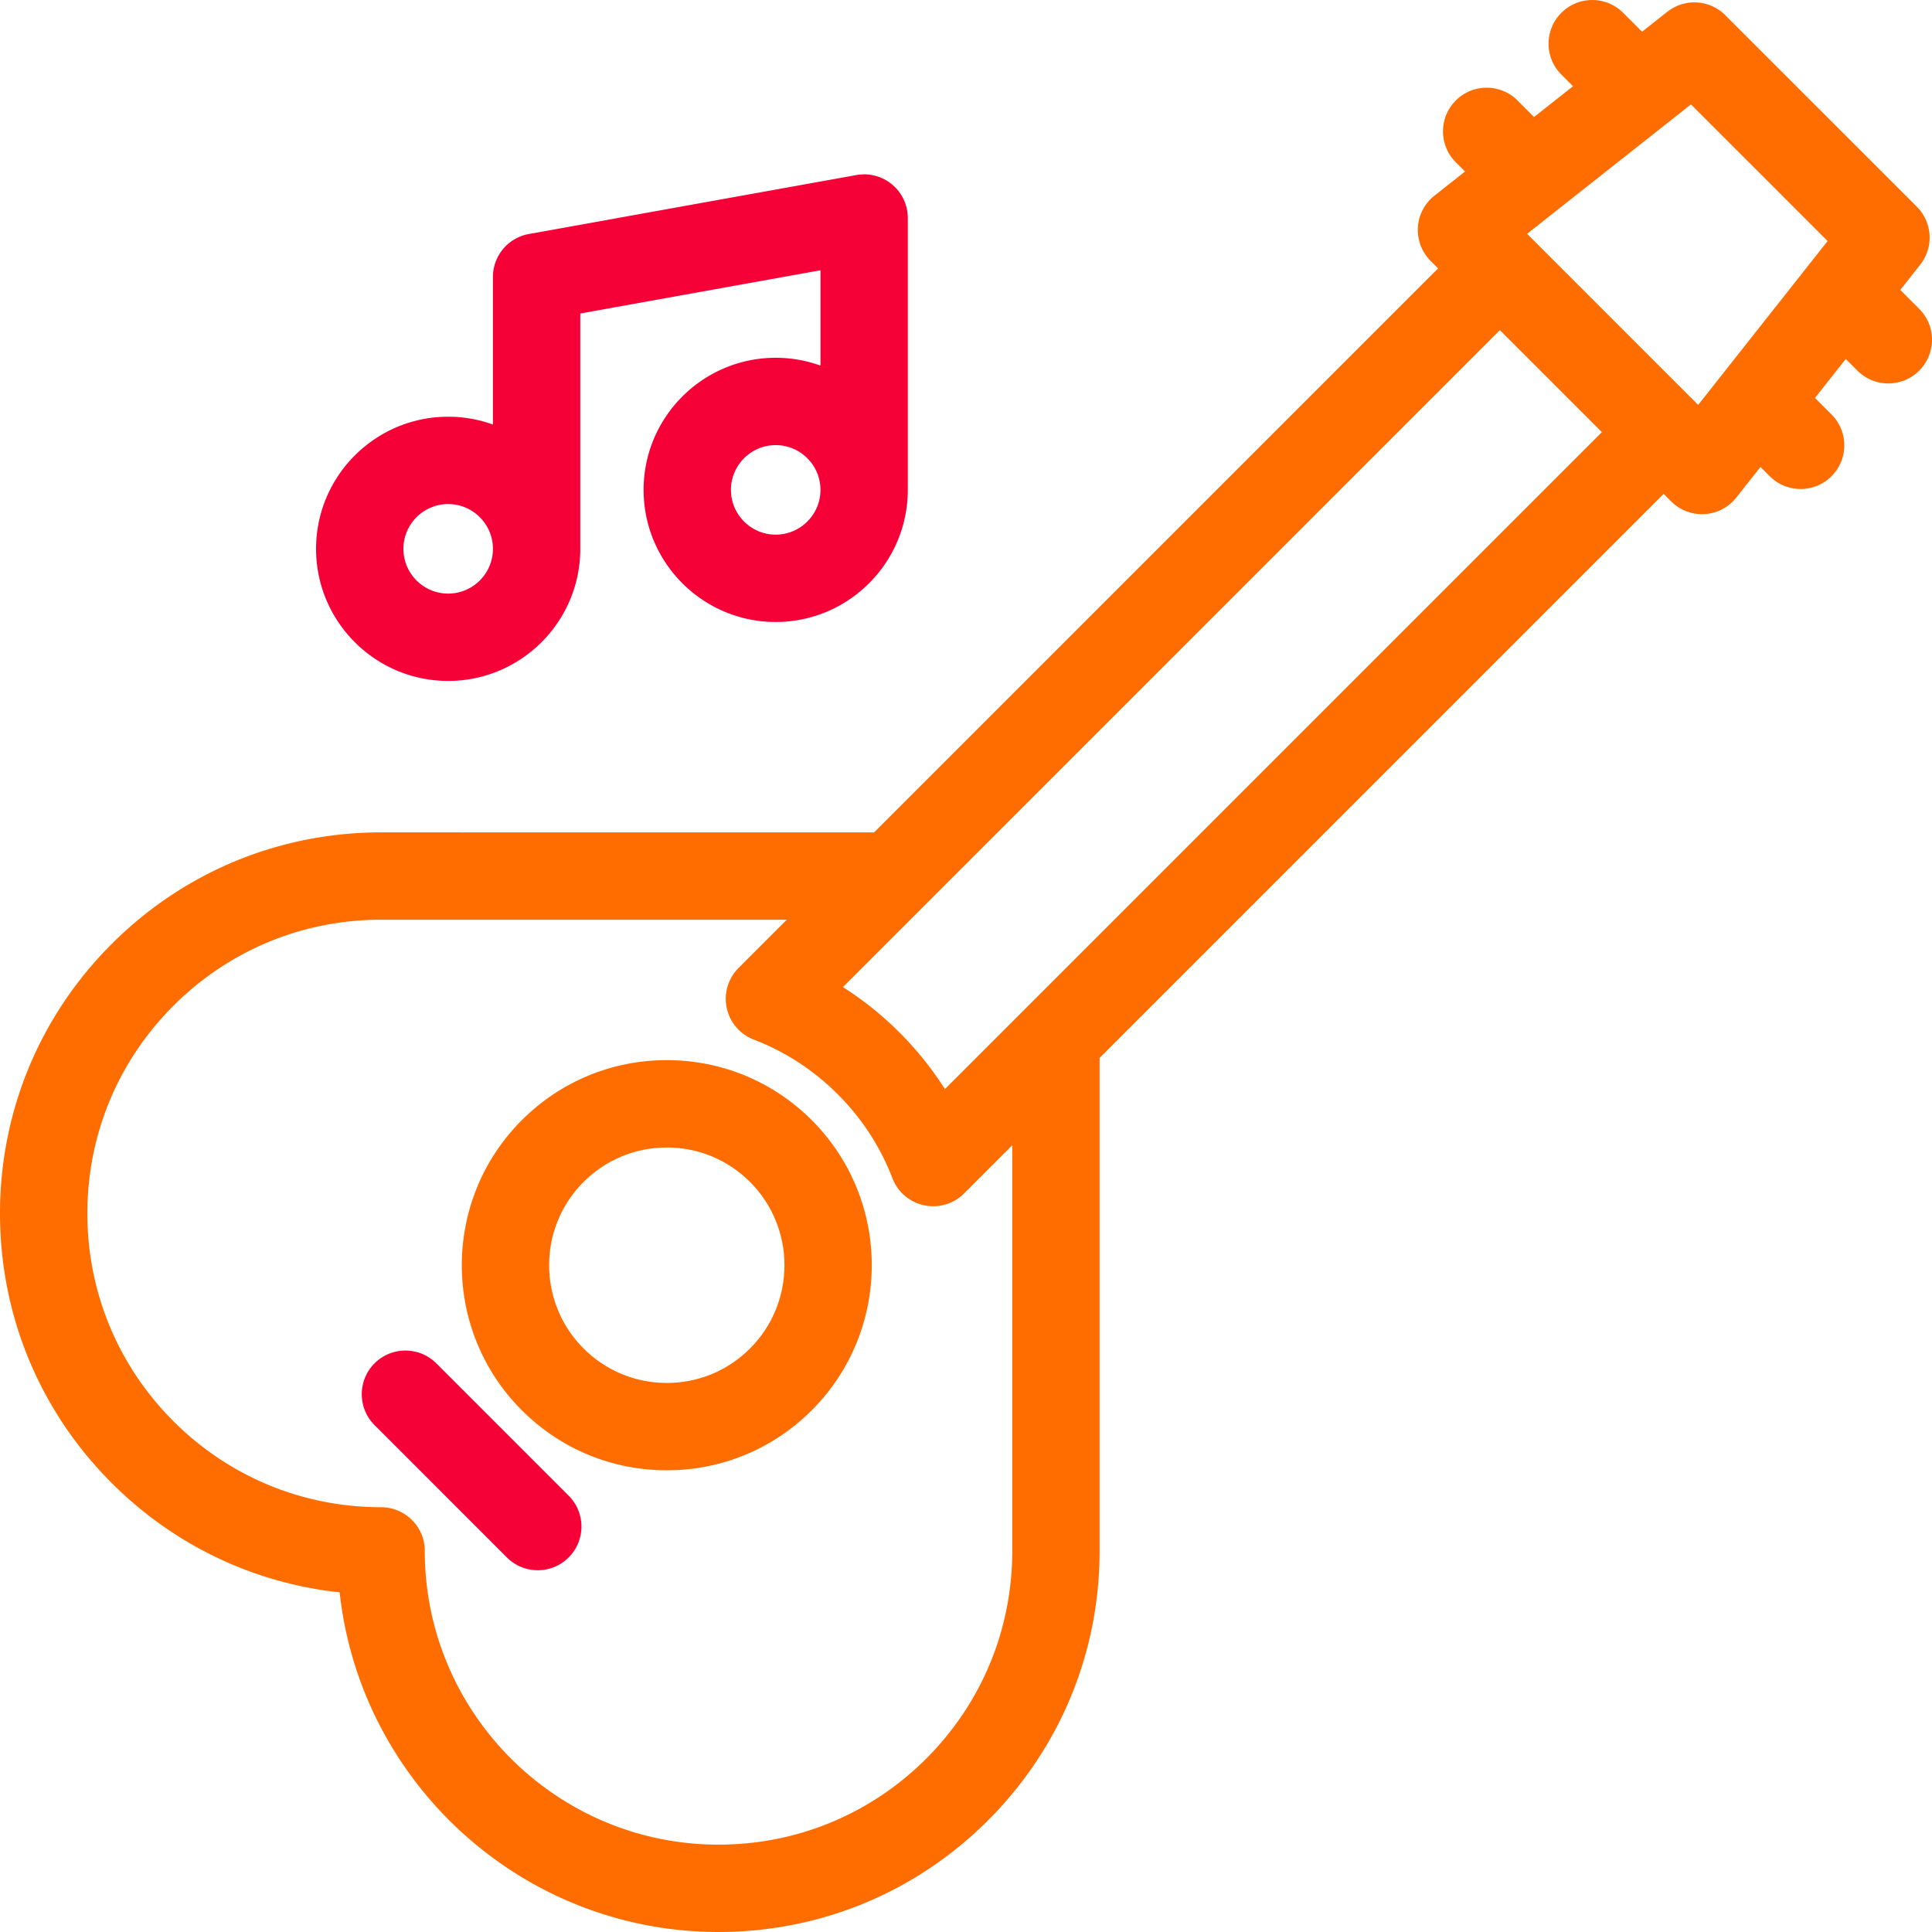 <svg xmlns="http://www.w3.org/2000/svg" viewBox="0 0 442.385 442.385"><path fill="#ff6c00" d="M439.457 70.728l-4.337-4.337 4.568-5.785a10 10 0 00-.776-13.269L395.048 3.474a10.002 10.002 0 00-13.27-.776l-5.784 4.568-4.333-4.333c-3.905-3.905-10.235-3.905-14.143 0-3.905 3.905-3.905 10.237 0 14.142l2.672 2.672-8.922 7.046-3.78-3.78c-3.906-3.905-10.238-3.905-14.143 0-3.905 3.905-3.905 10.237 0 14.142l2.118 2.118-7.012 5.538a10.004 10.004 0 00-3.785 7.263 10.009 10.009 0 002.912 7.656l1.719 1.72-129.15 129.153-112.883-.007c-23.304 0-45.217 9.078-61.702 25.563S0 254.556 0 277.864c.008 23.31 9.086 45.222 25.563 61.698 14.221 14.221 32.491 22.93 52.214 25.054 4.745 43.666 41.837 77.766 86.744 77.766 23.314 0 45.229-9.076 61.709-25.555 16.479-16.479 25.556-38.395 25.556-61.709V242.241L380.939 113.09l1.716 1.716a10 10 0 0014.919-.873l5.538-7.012 2.121 2.122a9.968 9.968 0 007.071 2.929 9.972 9.972 0 007.071-2.929c3.905-3.905 3.905-10.237 0-14.142l-3.783-3.783 7.046-8.922 2.675 2.675a9.968 9.968 0 007.071 2.929 9.972 9.972 0 007.071-2.929c3.907-3.906 3.907-10.238.002-14.143zM231.786 355.117c0 17.972-6.995 34.865-19.698 47.566-12.702 12.702-29.595 19.698-47.566 19.698-37.085 0-67.257-30.171-67.257-67.257 0-5.521-4.475-9.998-9.997-10-17.971-.006-34.862-7.004-47.563-19.705S20.006 295.828 20 277.861c0-17.962 6.998-34.853 19.705-47.559 12.707-12.707 29.597-19.705 47.559-19.705l92.885.006-11.033 11.033a9.999 9.999 0 003.481 16.405c7.229 2.781 13.698 6.995 19.228 12.524 5.53 5.529 9.743 11.999 12.524 19.228a9.996 9.996 0 009.334 6.41 10 10 0 007.071-2.929l11.033-11.033v92.876zm-15.422-105.738a75.499 75.499 0 00-10.396-12.957 75.543 75.543 0 00-12.957-10.397l150.43-150.431 23.354 23.354-150.431 150.431zM418.48 55.191l-29.633 37.522-39.174-39.174 37.521-29.633 31.286 31.285z"/><path fill="#ff6c00" d="M185.884 256.501c-8.87-8.869-20.662-13.753-33.205-13.753s-24.335 4.884-33.205 13.754c-18.309 18.309-18.309 48.1 0 66.409 8.87 8.869 20.662 13.753 33.205 13.753s24.335-4.884 33.205-13.753c18.309-18.309 18.309-48.1 0-66.41zm-14.142 52.267c-5.091 5.092-11.861 7.896-19.062 7.896s-13.971-2.804-19.062-7.896c-10.511-10.511-10.511-27.614 0-38.125 5.091-5.092 11.861-7.896 19.062-7.896s13.971 2.804 19.062 7.896c10.511 10.511 10.511 27.615 0 38.125z"/><path fill="#f60038" d="M99.909 312.177c-3.905-3.905-10.237-3.905-14.143 0-3.905 3.905-3.905 10.237 0 14.143l30.3 30.3c1.953 1.953 4.512 2.929 7.071 2.929s5.119-.976 7.071-2.929c3.905-3.905 3.905-10.237 0-14.143l-30.299-30.3zm2.713-156.257c16.679 0 30.249-13.57 30.249-30.249V71.785l54.997-9.899v21.828a30.102 30.102 0 00-10.249-1.791c-16.679 0-30.249 13.57-30.249 30.249s13.57 30.249 30.249 30.249 30.249-13.57 30.249-30.249V49.925a10 10 0 00-11.772-9.842l-74.997 13.5a10 10 0 00-8.229 9.842v33.788a30.102 30.102 0 00-10.249-1.791c-16.679 0-30.249 13.57-30.249 30.249s13.571 30.249 30.25 30.249zm74.997-33.499c-5.651 0-10.249-4.598-10.249-10.249s4.598-10.249 10.249-10.249 10.249 4.598 10.249 10.249-4.598 10.249-10.249 10.249zm-74.997-6.999c5.651 0 10.249 4.598 10.249 10.249s-4.598 10.249-10.249 10.249-10.249-4.598-10.249-10.249 4.598-10.249 10.249-10.249z"/></svg>